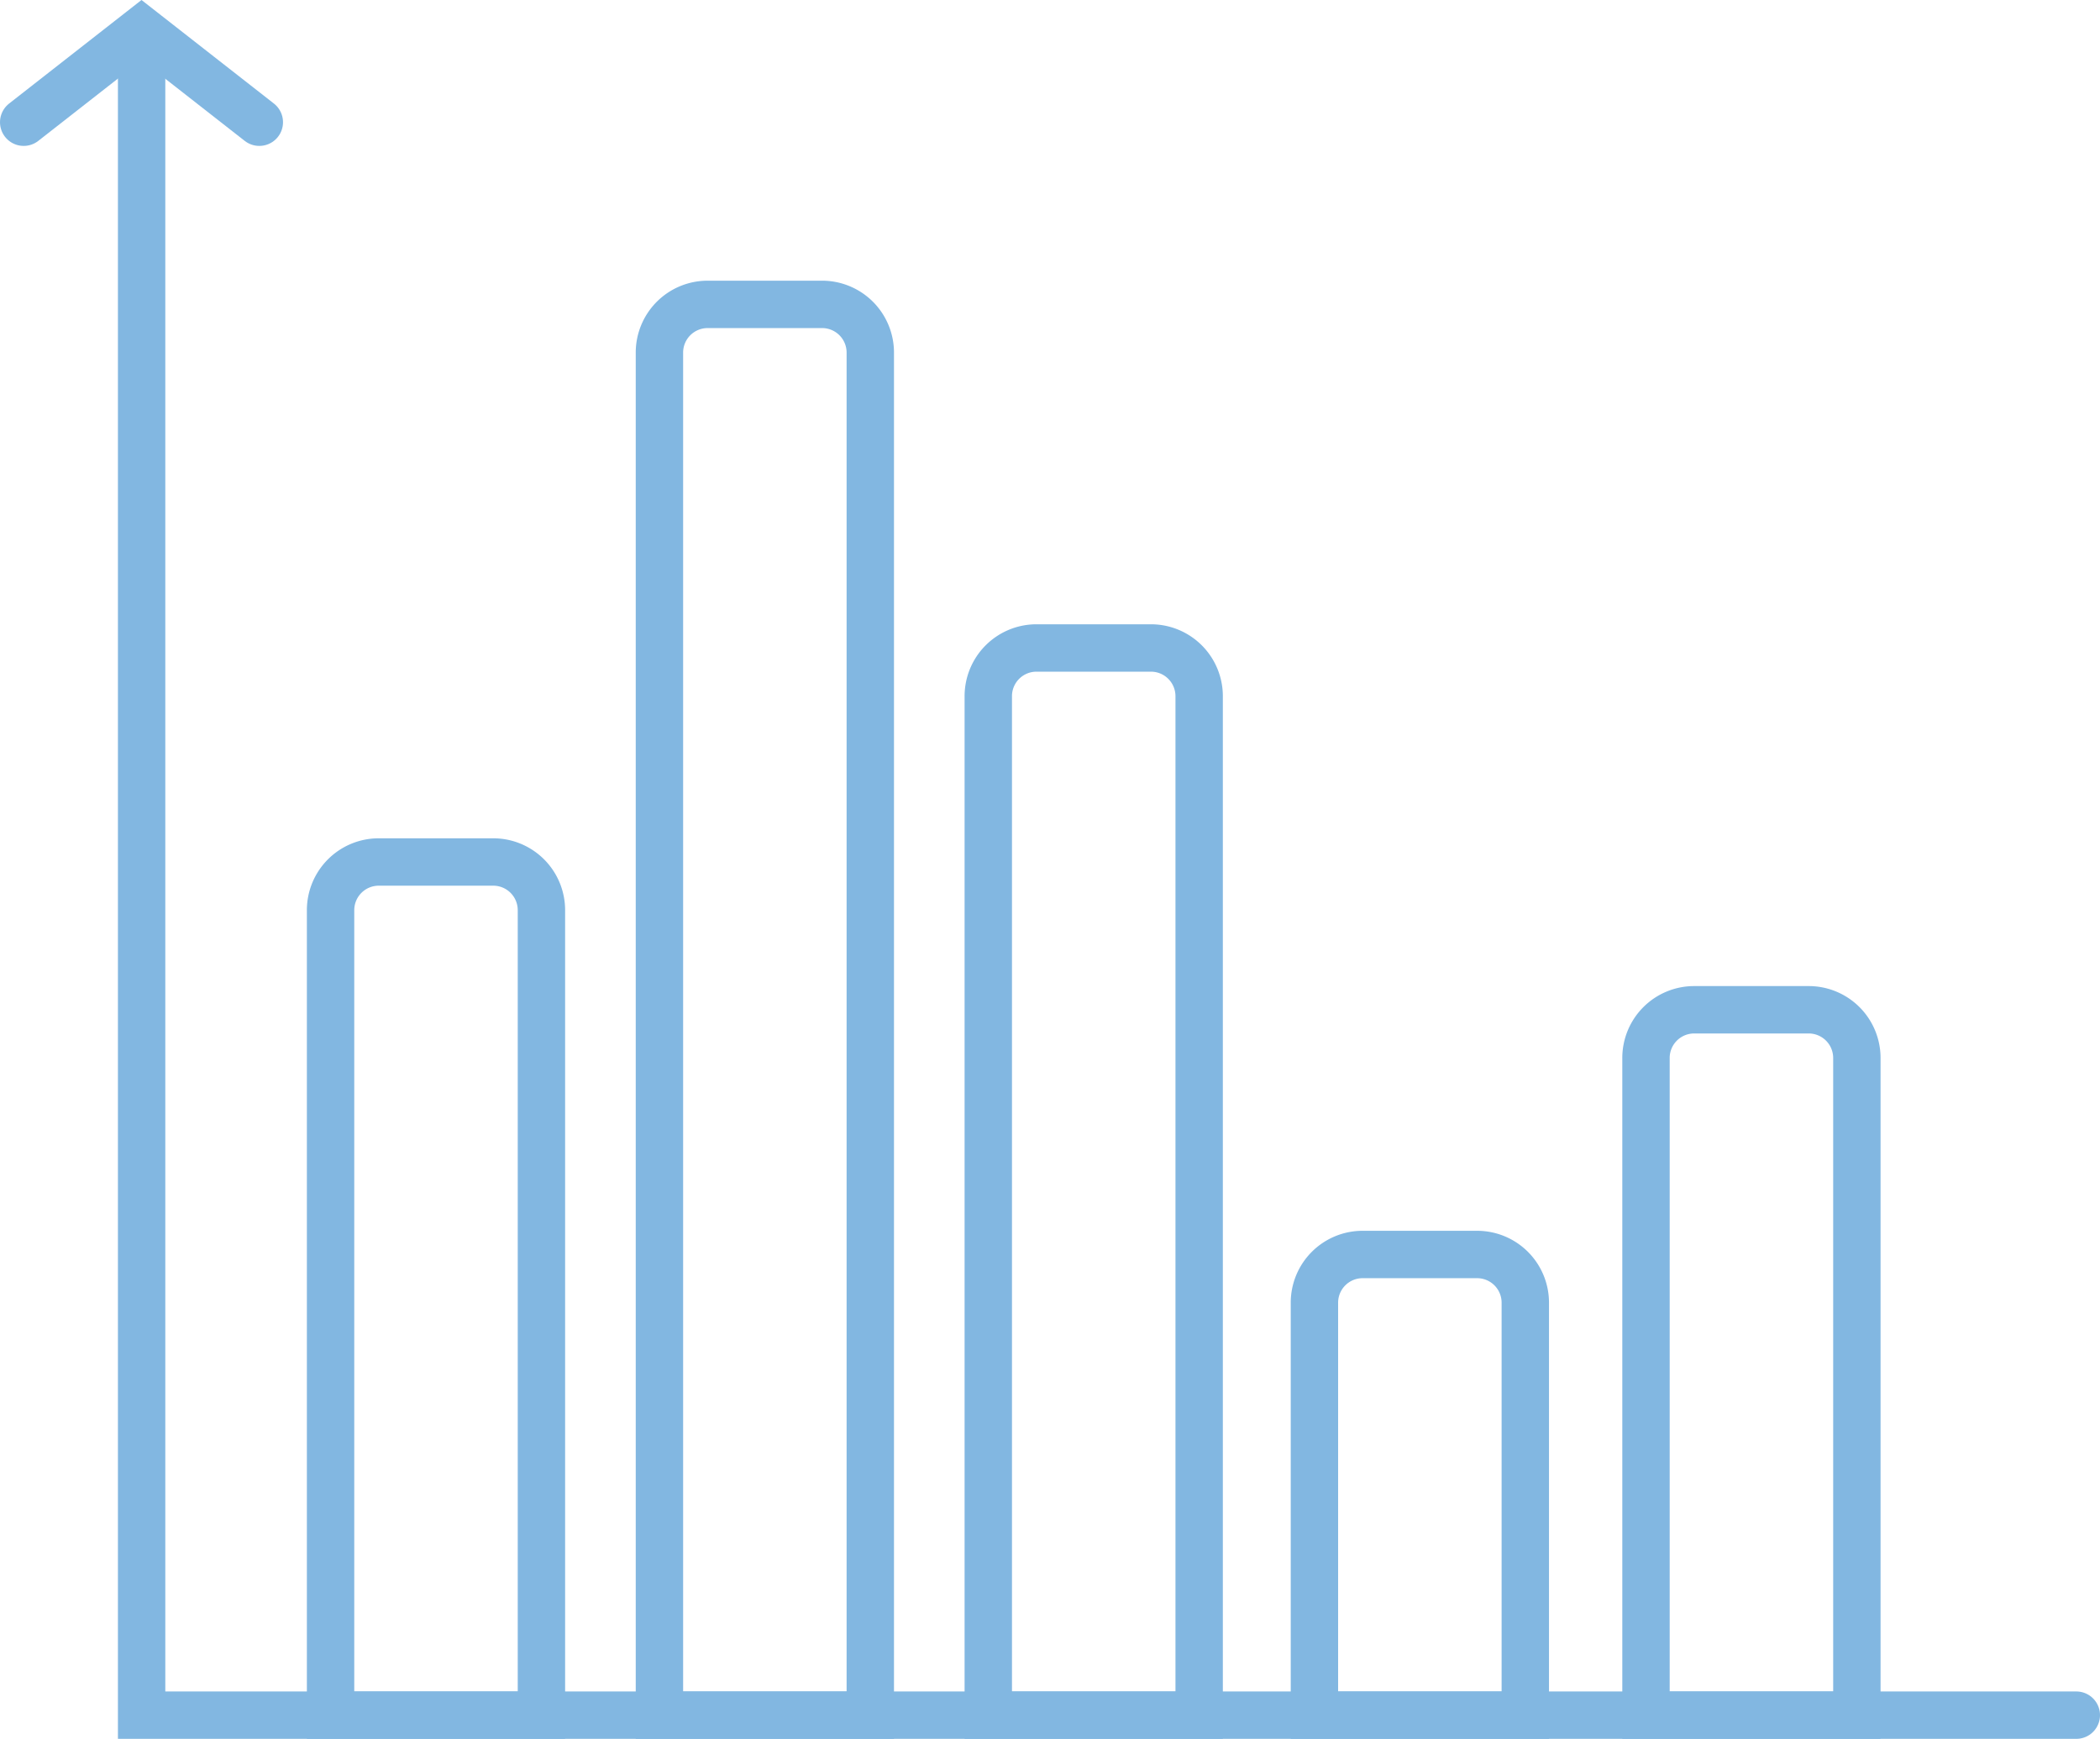<?xml version="1.0" encoding="UTF-8" standalone="no"?>
<svg
   xmlns:dc="http://purl.org/dc/elements/1.1/"
   xmlns:cc="http://creativecommons.org/ns#"
   xmlns:rdf="http://www.w3.org/1999/02/22-rdf-syntax-ns#"
   xmlns:svg="http://www.w3.org/2000/svg"
   xmlns="http://www.w3.org/2000/svg"
   xmlns:sodipodi="http://sodipodi.sourceforge.net/DTD/sodipodi-0.dtd"
   xmlns:inkscape="http://www.inkscape.org/namespaces/inkscape"
   viewBox="0 0 132.955 110.077"
   version="1.1"
   id="svg22"
   sodipodi:docname="Graph.svg"
   inkscape:version="0.92.1 r15371">
  <sodipodi:namedview
     pagecolor="#ffffff"
     bordercolor="#666666"
     borderopacity="1"
     objecttolerance="10"
     gridtolerance="10"
     guidetolerance="10"
     inkscape:pageopacity="0"
     inkscape:pageshadow="2"
     inkscape:window-width="2560"
     inkscape:window-height="1021"
     id="namedview24"
     showgrid="false"
     inkscape:zoom="2.1439466"
     inkscape:cx="-16.313711"
     inkscape:cy="55.038685"
     inkscape:window-x="0"
     inkscape:window-y="0"
     inkscape:window-maximized="1"
     inkscape:current-layer="Layer_1-2" />
  <defs
     id="defs4">
    <style
       id="style2">.cls-1{fill:none;stroke:#85c986;stroke-linecap:round;stroke-miterlimit:10;stroke-width:3px;}</style>
  </defs>
  <g
     id="Layer_2"
     data-name="Layer 2">
    <g
       id="Layer_1-2"
       data-name="Layer 1">
      <polyline
         class="cls-1"
         points="131.455 108.577 8.966 108.577 8.966 3.907"
         id="polyline6"
         style="stroke:#82b7e1;stroke-opacity:1" />
      <path
         class="cls-1"
         d="M23.98,54.568h7.248a3.051,3.051,0,0,1,3.051,3.051v50.958a0,0,0,0,1,0,0H20.929a0,0,0,0,1,0,0V57.62A3.051,3.051,0,0,1,23.98,54.568Z"
         id="path8"
         style="stroke:#82b7e1;stroke-opacity:1" />
      <path
         class="cls-1"
         d="M107.263,63.923h7.248a3.051,3.051,0,0,1,3.051,3.051v41.603a0,0,0,0,1,0,0H104.211a0,0,0,0,1,0,0V66.975A3.051,3.051,0,0,1,107.263,63.923Z"
         id="path10"
         style="stroke:#82b7e1;stroke-opacity:1" />
      <path
         class="cls-1"
         d="M86.271,79.415H93.519a3.051,3.051,0,0,1,3.051,3.051v26.111a0,0,0,0,1,0,0H83.219a0,0,0,0,1,0,0V82.466A3.051,3.051,0,0,1,86.271,79.415Z"
         id="path12"
         style="stroke:#82b7e1;stroke-opacity:1" />
      <path
         class="cls-1"
         d="M65.622,41.02H72.87a3.051,3.051,0,0,1,3.051,3.051v64.506a0,0,0,0,1,0,0H62.57a0,0,0,0,1,0,0V44.072A3.051,3.051,0,0,1,65.622,41.02Z"
         id="path14"
         style="stroke:#82b7e1;stroke-opacity:1" />
      <path
         class="cls-1"
         d="M44.801,19.269H52.049a3.051,3.051,0,0,1,3.051,3.051v86.257a0,0,0,0,1,0,0H41.75a0,0,0,0,1,0,0V22.32A3.051,3.051,0,0,1,44.801,19.269Z"
         id="path16"
         style="stroke:#82b7e1;stroke-opacity:1" />
      <polyline
         class="cls-1"
         points="1.5 7.737 8.959 1.904 16.418 7.737"
         id="polyline18"
         style="stroke:#82b7e1;stroke-opacity:1" />
    </g>
  </g>
</svg>
